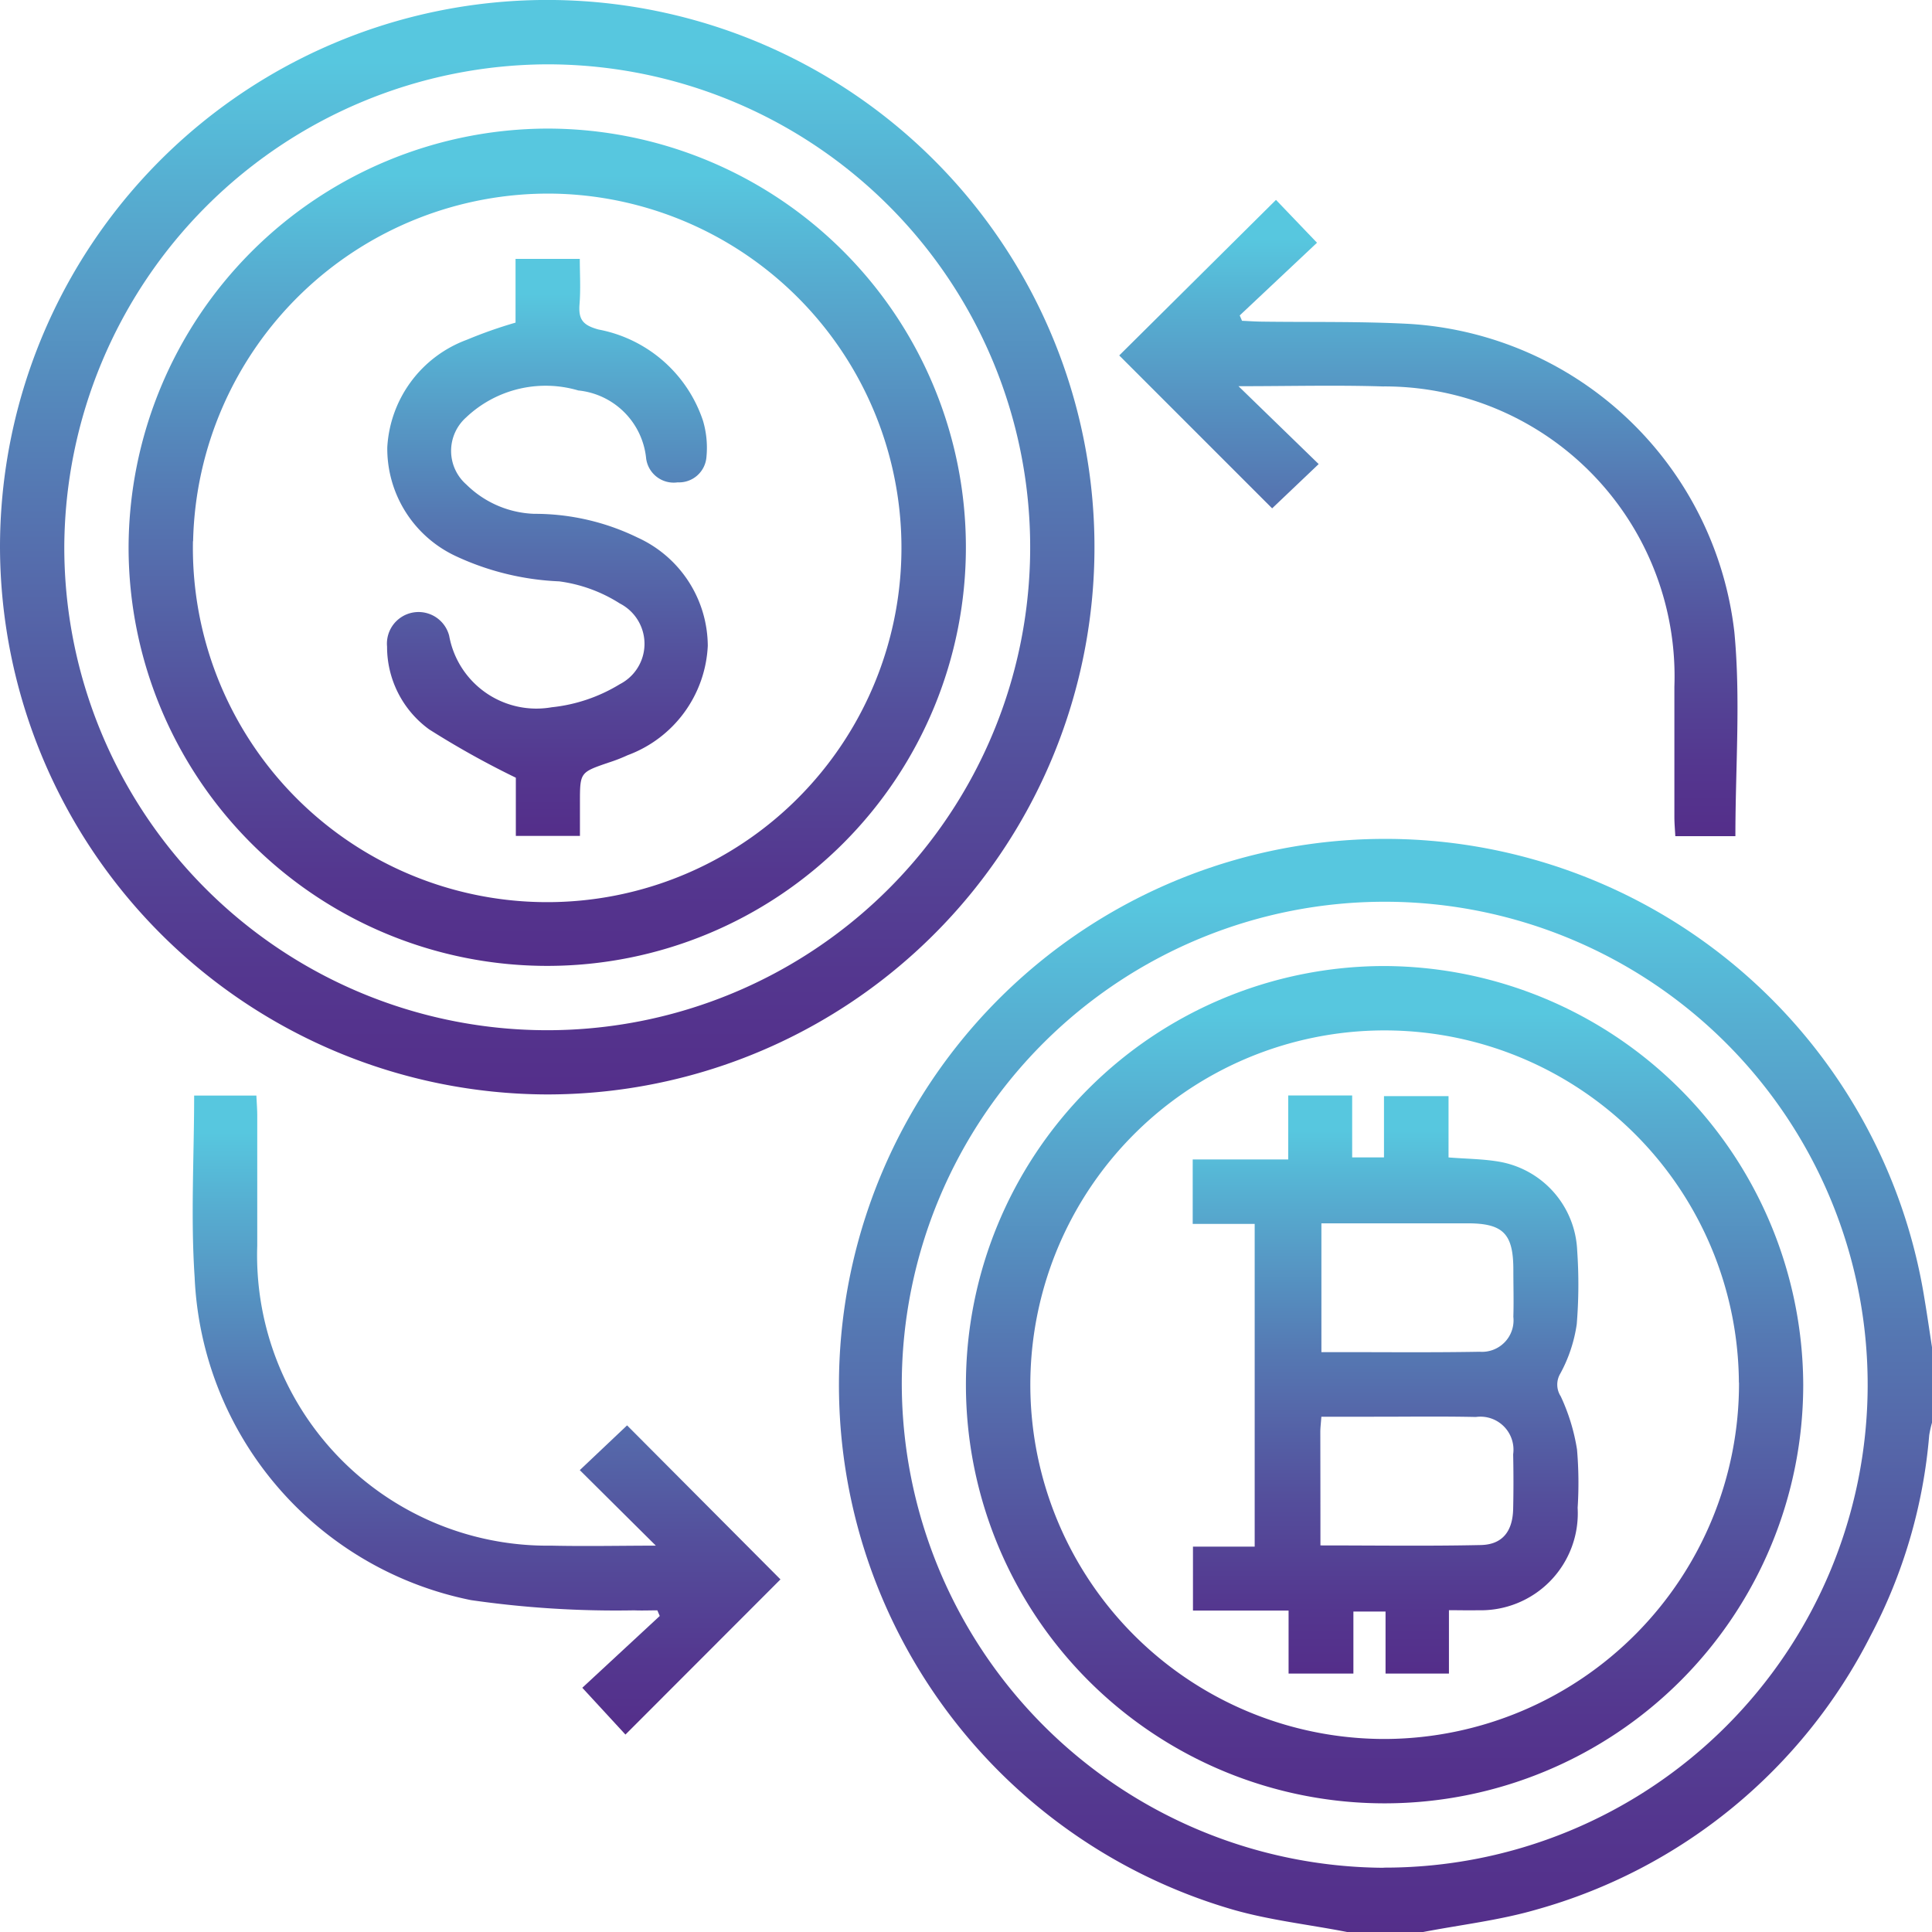 <svg xmlns="http://www.w3.org/2000/svg" xmlns:xlink="http://www.w3.org/1999/xlink" width="51.806" height="51.806" viewBox="0 0 51.806 51.806">
  <defs>
    <linearGradient id="linear-gradient" x1="0.5" y1="1" x2="0.5" gradientUnits="objectBoundingBox">
      <stop offset="0" stop-color="#542e8a"/>
      <stop offset="0.116" stop-color="#54378f"/>
      <stop offset="0.307" stop-color="#544f9c"/>
      <stop offset="0.548" stop-color="#5577b2"/>
      <stop offset="0.827" stop-color="#56aed1"/>
      <stop offset="0.941" stop-color="#57c7df"/>
      <stop offset="1" stop-color="#57c7df"/>
    </linearGradient>
  </defs>
  <g id="Group_3627" data-name="Group 3627" transform="translate(-198.147 -1949.916)">
    <path id="Path_6623" data-name="Path 6623" d="M234.269,2001.722c-1.022-.2-2.066-.314-3.062-.6a14.646,14.646,0,1,1,18.546-16.37c.072.429.134.859.2,1.289v2.024a2.88,2.88,0,0,0-.075.338,13.991,13.991,0,0,1-1.577,5.384,14.382,14.382,0,0,1-8.952,7.333c-.993.289-2.036.408-3.056.605Zm.978-1.726a12.95,12.95,0,1,0-12.919-13A13,13,0,0,0,235.247,2000Z" fill="url(#linear-gradient)"/>
    <path id="Path_6624" data-name="Path 6624" d="M198.147,1964.569a14.674,14.674,0,1,1,14.652,14.694A14.711,14.711,0,0,1,198.147,1964.569Zm1.724,0a12.95,12.95,0,1,0,12.951-12.928A13,13,0,0,0,199.871,1964.568Z" fill="url(#linear-gradient)"/>
    <path id="Path_6625" data-name="Path 6625" d="M232.362,1955.276l1.1,1.149-2.072,1.949.061.144c.17.007.34.02.51.022,1.331.019,2.664-.01,3.992.062a9.349,9.349,0,0,1,8.7,8.259c.172,1.8.028,3.627.028,5.476h-1.611c-.008-.164-.025-.34-.025-.517,0-1.162,0-2.325,0-3.488a7.776,7.776,0,0,0-7.824-8.054c-1.255-.039-2.513-.006-3.864-.006l2.15,2.088-1.248,1.187-4.1-4.1Z" fill="url(#linear-gradient)"/>
    <path id="Path_6626" data-name="Path 6626" d="M203.353,1979.293h1.669c.008.182.023.36.023.538,0,1.163,0,2.325,0,3.488a7.788,7.788,0,0,0,7.888,8.043c.94.021,1.88,0,2.8,0l-2.039-2.025,1.268-1.2,4.113,4.13-4.157,4.161-1.157-1.255,2.077-1.925-.065-.151c-.208,0-.416.009-.623,0a27.181,27.181,0,0,1-4.372-.274,9.242,9.242,0,0,1-7.412-8.662C203.258,1982.552,203.353,1980.933,203.353,1979.293Z" fill="url(#linear-gradient)"/>
    <path id="Path_6627" data-name="Path 6627" d="M246.5,1987.043a11.226,11.226,0,1,1-11.245-11.223A11.272,11.272,0,0,1,246.5,1987.043Zm-1.725-.053a9.5,9.5,0,1,0-9.441,9.556A9.53,9.53,0,0,0,244.778,1986.99Z" fill="url(#linear-gradient)"/>
    <path id="Path_6628" data-name="Path 6628" d="M212.821,1953.364a11.226,11.226,0,1,1-11.226,11.244A11.261,11.261,0,0,1,212.821,1953.364Zm-9.5,11.063a9.5,9.5,0,1,0,9.65-9.319A9.529,9.529,0,0,0,203.325,1964.427Z" fill="url(#linear-gradient)"/>
    <path id="Path_6629" data-name="Path 6629" d="M237,1993.093v1.7h-1.7v-1.664h-.862v1.664H232.7v-1.69h-2.564v-1.715h1.655v-8.653h-1.662v-1.728h2.561v-1.717h1.715v1.661h.853v-1.643h1.731v1.644c.487.039.925.04,1.35.113a2.526,2.526,0,0,1,2.1,2.388,13.08,13.08,0,0,1-.012,1.97,3.946,3.946,0,0,1-.437,1.318.579.579,0,0,0,.008.618,5.327,5.327,0,0,1,.436,1.423,10.479,10.479,0,0,1,.017,1.566,2.6,2.6,0,0,1-2.672,2.746C237.541,1993.1,237.3,1993.093,237,1993.093Zm-3.444-1.737c1.48,0,2.891.021,4.3-.01.578-.013.853-.367.866-.97.011-.488.01-.976,0-1.464a.886.886,0,0,0-1-1c-.926-.02-1.852-.006-2.779-.007h-1.364c-.012.176-.028.291-.028.407C233.553,1989.3,233.554,1990.3,233.554,1991.356Zm.024-5.183h.56c1.229,0,2.458.012,3.687-.01a.845.845,0,0,0,.9-.937c.013-.42,0-.842,0-1.262,0-.965-.272-1.243-1.221-1.245-1.145,0-2.289,0-3.434,0h-.492Z" fill="url(#linear-gradient)"/>
    <path id="Path_6630" data-name="Path 6630" d="M211.971,1958.567v-1.709h1.723c0,.391.026.8-.007,1.213s.089.566.51.681a3.669,3.669,0,0,1,2.8,2.444,2.549,2.549,0,0,1,.092.987.737.737,0,0,1-.771.667.745.745,0,0,1-.845-.641,2.033,2.033,0,0,0-1.819-1.823,3.1,3.1,0,0,0-3.009.724,1.2,1.2,0,0,0,.009,1.8,2.724,2.724,0,0,0,1.815.784,6.288,6.288,0,0,1,2.779.639,3.207,3.207,0,0,1,1.878,2.9,3.293,3.293,0,0,1-2.148,2.933,4.448,4.448,0,0,1-.516.2c-.763.262-.764.26-.764,1.078v.887h-1.719v-1.561a23.5,23.5,0,0,1-2.323-1.295,2.737,2.737,0,0,1-1.13-2.22.848.848,0,0,1,1.666-.289,2.377,2.377,0,0,0,2.75,1.915,4.366,4.366,0,0,0,1.826-.619,1.216,1.216,0,0,0,0-2.164,4,4,0,0,0-1.626-.593,7.26,7.26,0,0,1-2.771-.676,3.181,3.181,0,0,1-1.839-2.919,3.269,3.269,0,0,1,2.135-2.884A12.26,12.26,0,0,1,211.971,1958.567Z" fill="url(#linear-gradient)"/>
  </g>
</svg>
